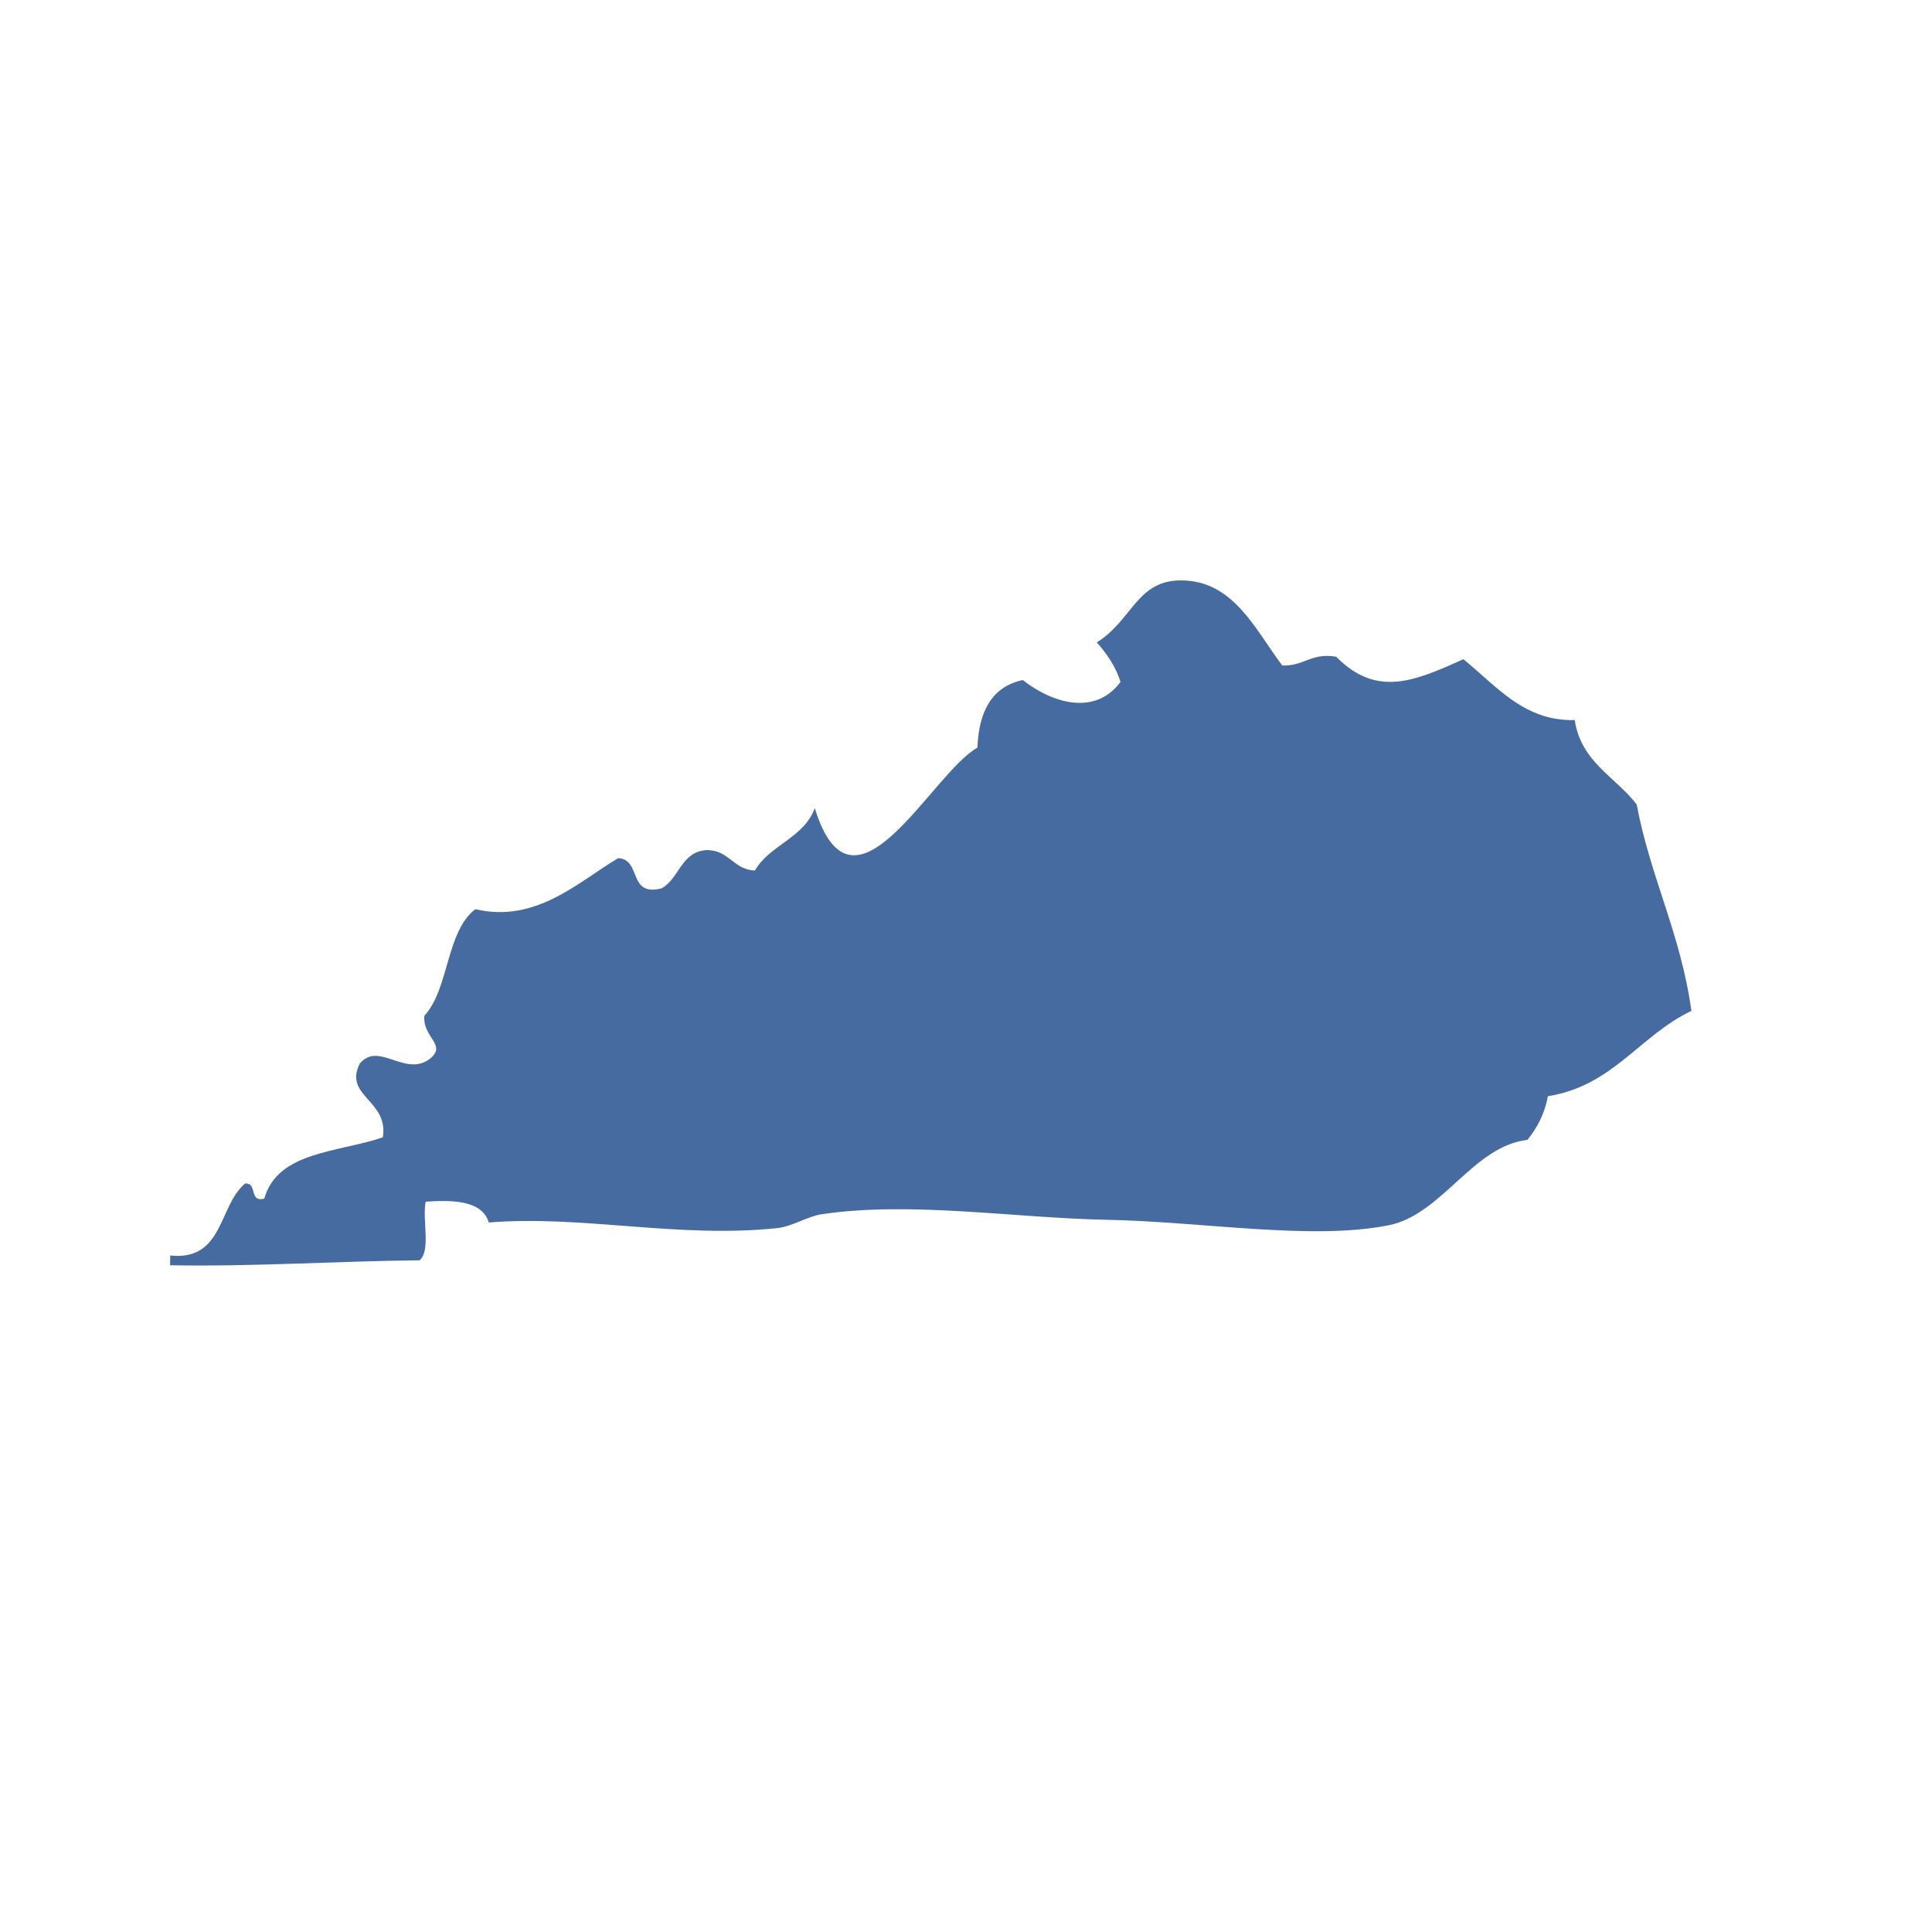 <?xml version="1.0" encoding="utf-8"?>
<!DOCTYPE svg PUBLIC "-//W3C//DTD SVG 1.1//EN" "http://www.w3.org/Graphics/SVG/1.1/DTD/svg11.dtd">
<svg version="1.1" id="Layer_1" xmlns="http://www.w3.org/2000/svg" xmlns:xlink="http://www.w3.org/1999/xlink" x="0px" y="0px"
	 width="500px" height="500px" viewBox="0 0 500 500" enable-background="new 0 0 500 500" xml:space="preserve">
<g>
	<g>
		<path fill="#466ba1" d="M44.011,327.452c0.018-0.844,0.031-1.684,0.048-2.532
			c13.821,1.466,12.465-12.859,19.35-18.61c3.333-0.311,0.897,4.925,4.986,3.893c3.477-12.304,19.179-11.91,30.687-15.868
			c1.535-9.662-10.266-10.624-5.957-19.105c4.851-5.721,11.402,3.259,17.74-0.923c5.284-3.901-1.483-5.44-1.045-11.411
			c6.469-7.051,5.572-21.747,13.191-27.599c15.729,3.691,26.694-7.103,36.972-13.209c6.141,0.297,2.423,10.086,11.241,7.812
			c4.601-2.528,4.999-9.434,11.582-9.902c6.036-0.013,6.836,5.012,12.562,5.301c3.893-6.71,12.645-8.372,15.505-16.157
			c9.924,32.327,30.184-9.045,42.081-15.646c0.372-9.504,3.827-15.815,11.731-17.5c7.326,5.743,18.527,9.548,25.307,0.494
			c-1.286-4.142-3.6-7.304-6.137-10.248c9.186-5.66,10.292-16.078,21.835-16.035c13.484,0.048,19.009,12.475,26.159,22.022
			c5.616,0.241,7.497-3.398,13.971-2.261c10.444,10.611,20.281,6.329,32.904,0.634c8.73,7.094,15.755,16.083,28.815,15.75
			c1.618,10.86,10.545,14.692,16.034,21.83c3.556,18.939,11.469,33.679,14.158,53.444c-13.371,6.329-20.251,19.398-37.139,22.075
			c-0.861,4.697-2.834,8.231-5.279,11.293c-14.132,1.627-22.07,19.314-35.879,22.093c-19.892,4.002-47.95-0.928-73.393-1.418
			c-23.51-0.459-50.51-4.858-73.407-1.421c-3.648,0.551-7.632,3.171-11.459,3.582c-25.57,2.733-50.601-3.42-74.666-1.447
			c-1.68-5.411-8.433-5.958-16.354-5.376c-0.897,4.662,1.391,12.636-1.562,15.16C86.866,326.386,66.3,327.82,44.011,327.452z"/>
	</g>
</g>
</svg>
